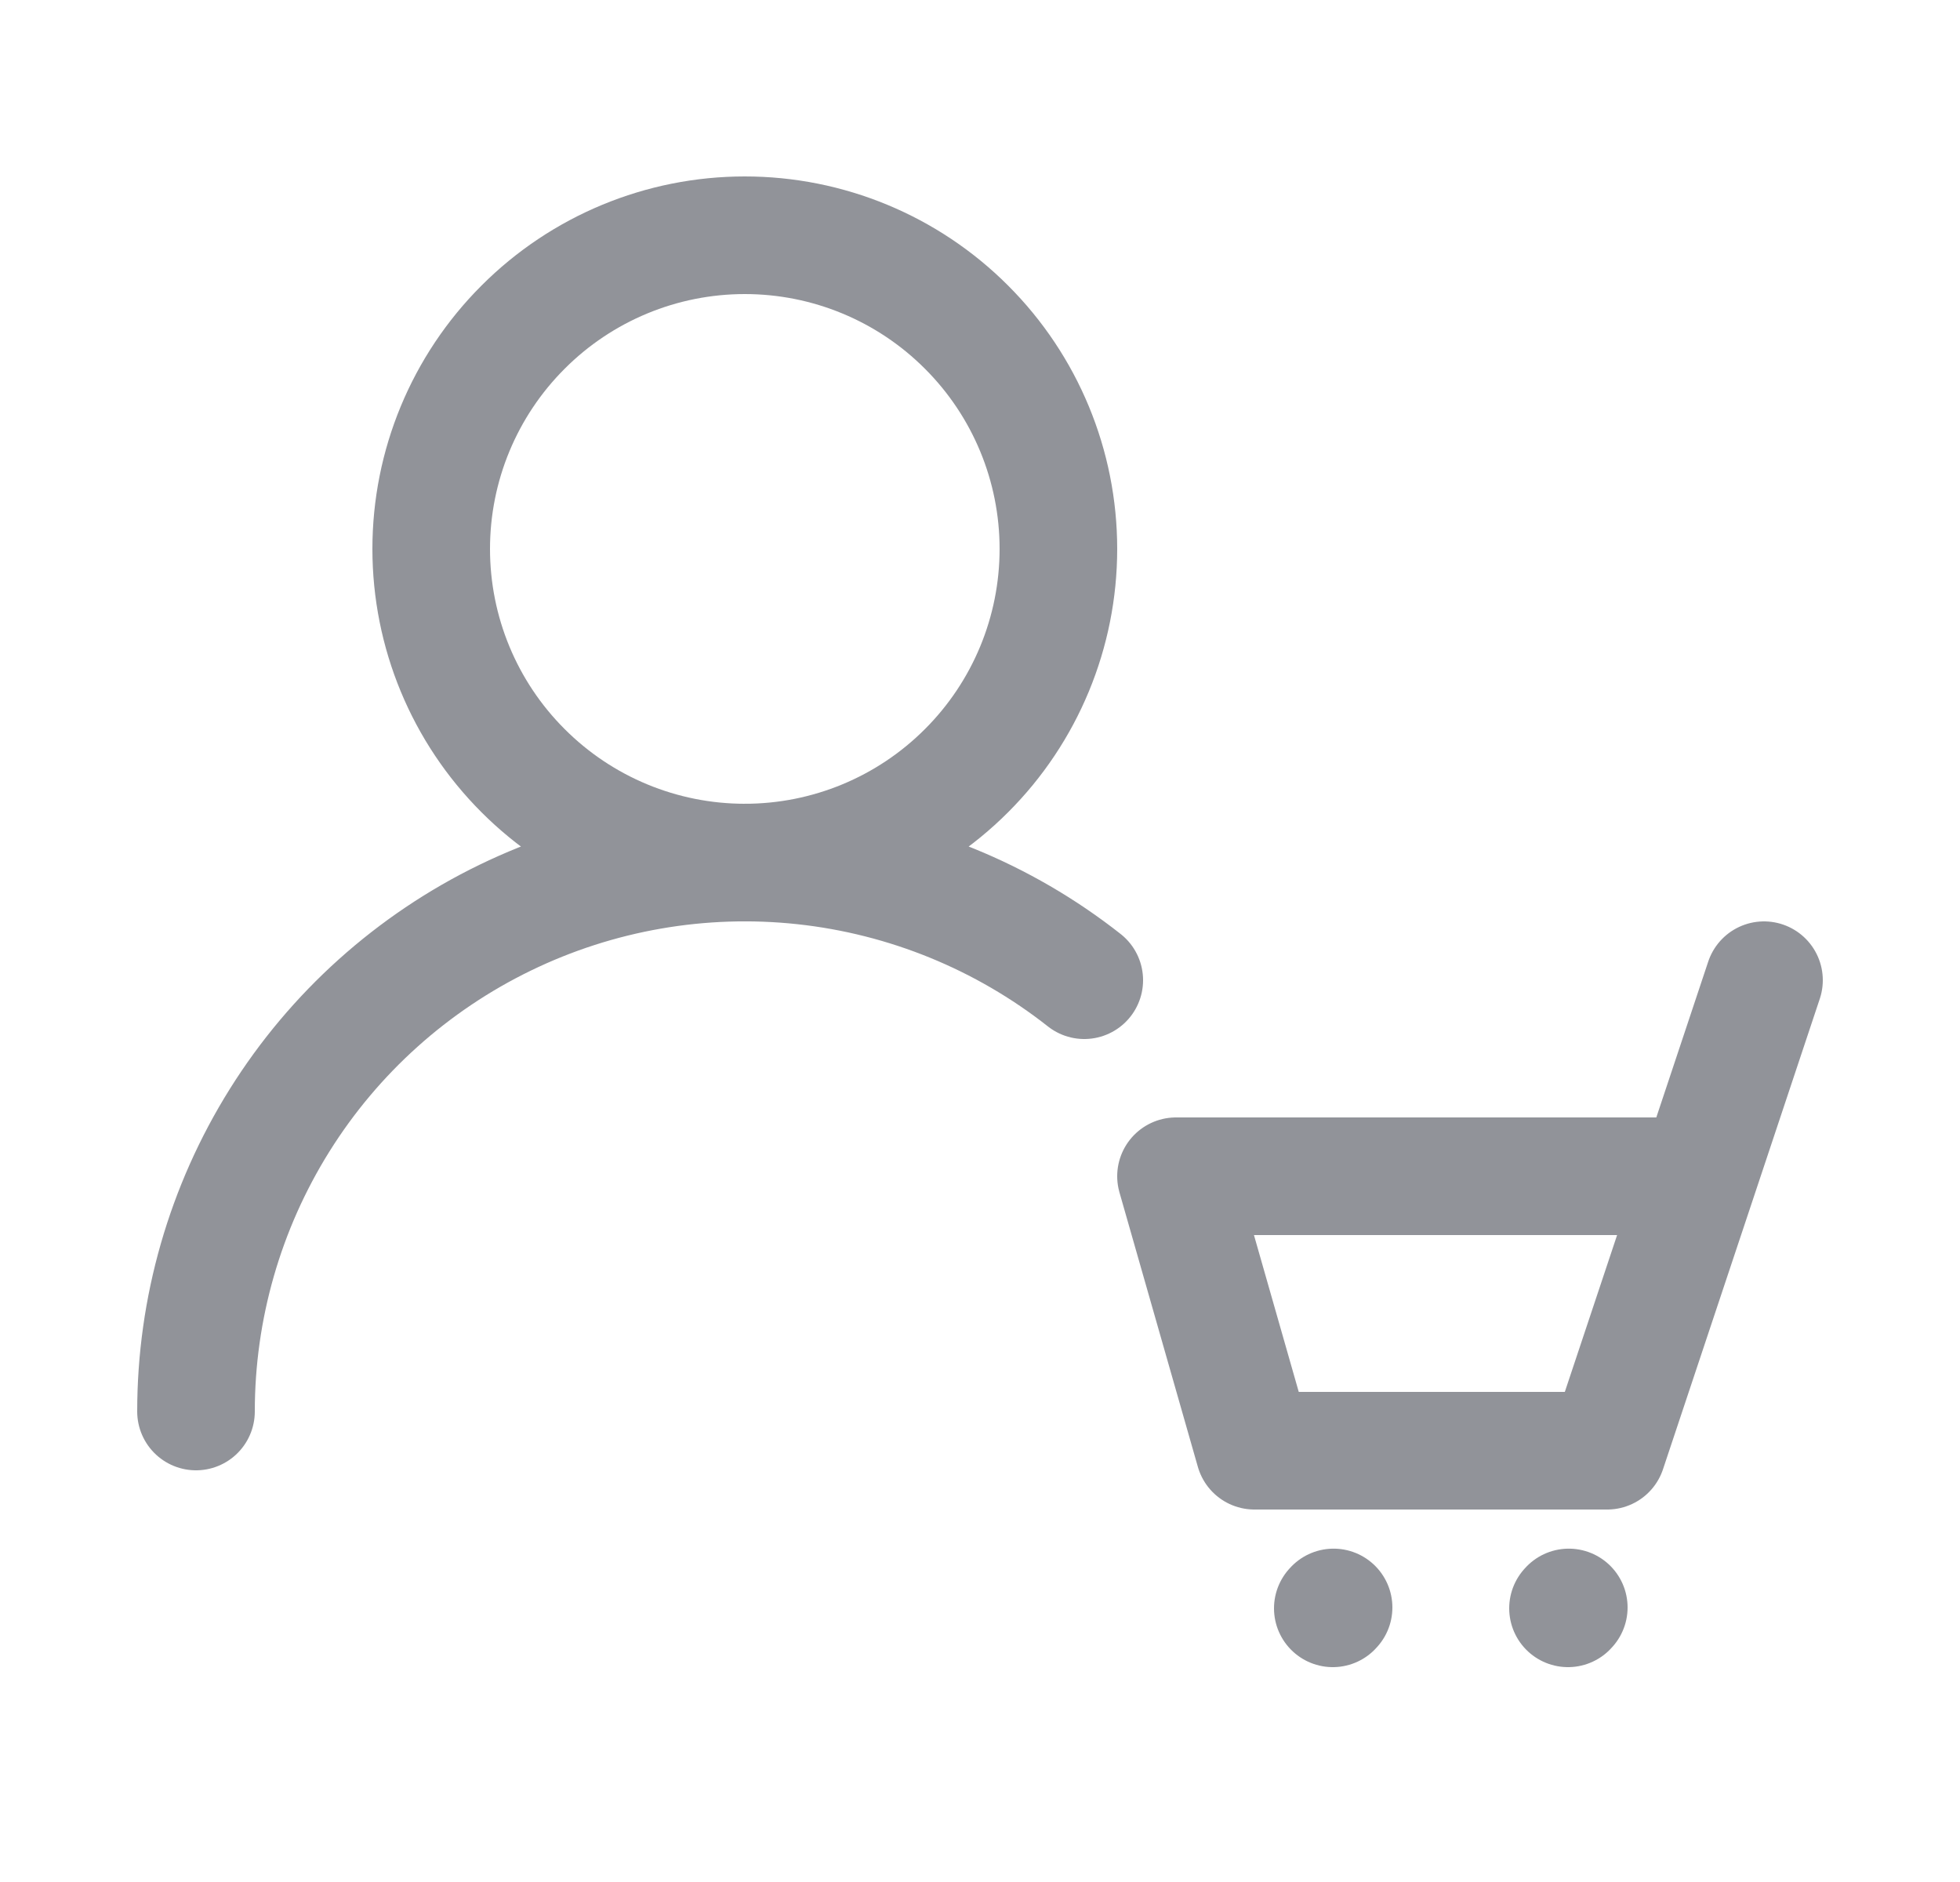 <svg width="25" height="24" viewBox="0 0 25 24" fill="none" xmlns="http://www.w3.org/2000/svg">
<path d="M22.5 12.5L21.667 15M17 20.51L17.01 20.499M20 20.51L20.01 20.499M2.5 18C2.5 16.686 2.87 15.399 3.567 14.285C4.264 13.171 5.261 12.277 6.443 11.703C7.625 11.129 8.945 10.899 10.251 11.04C11.557 11.181 12.798 11.687 13.83 12.5M21.667 15L20.5 18.5H16L15 15H21.667ZM9.5 11C10.561 11 11.578 10.579 12.328 9.828C13.079 9.078 13.5 8.061 13.5 7C13.5 5.939 13.079 4.922 12.328 4.172C11.578 3.421 10.561 3 9.5 3C8.439 3 7.422 3.421 6.672 4.172C5.921 4.922 5.5 5.939 5.5 7C5.5 8.061 5.921 9.078 6.672 9.828C7.422 10.579 8.439 11 9.5 11V11Z" stroke="#919399" stroke-width="1.5" stroke-linecap="round" stroke-linejoin="round"/>
</svg>
